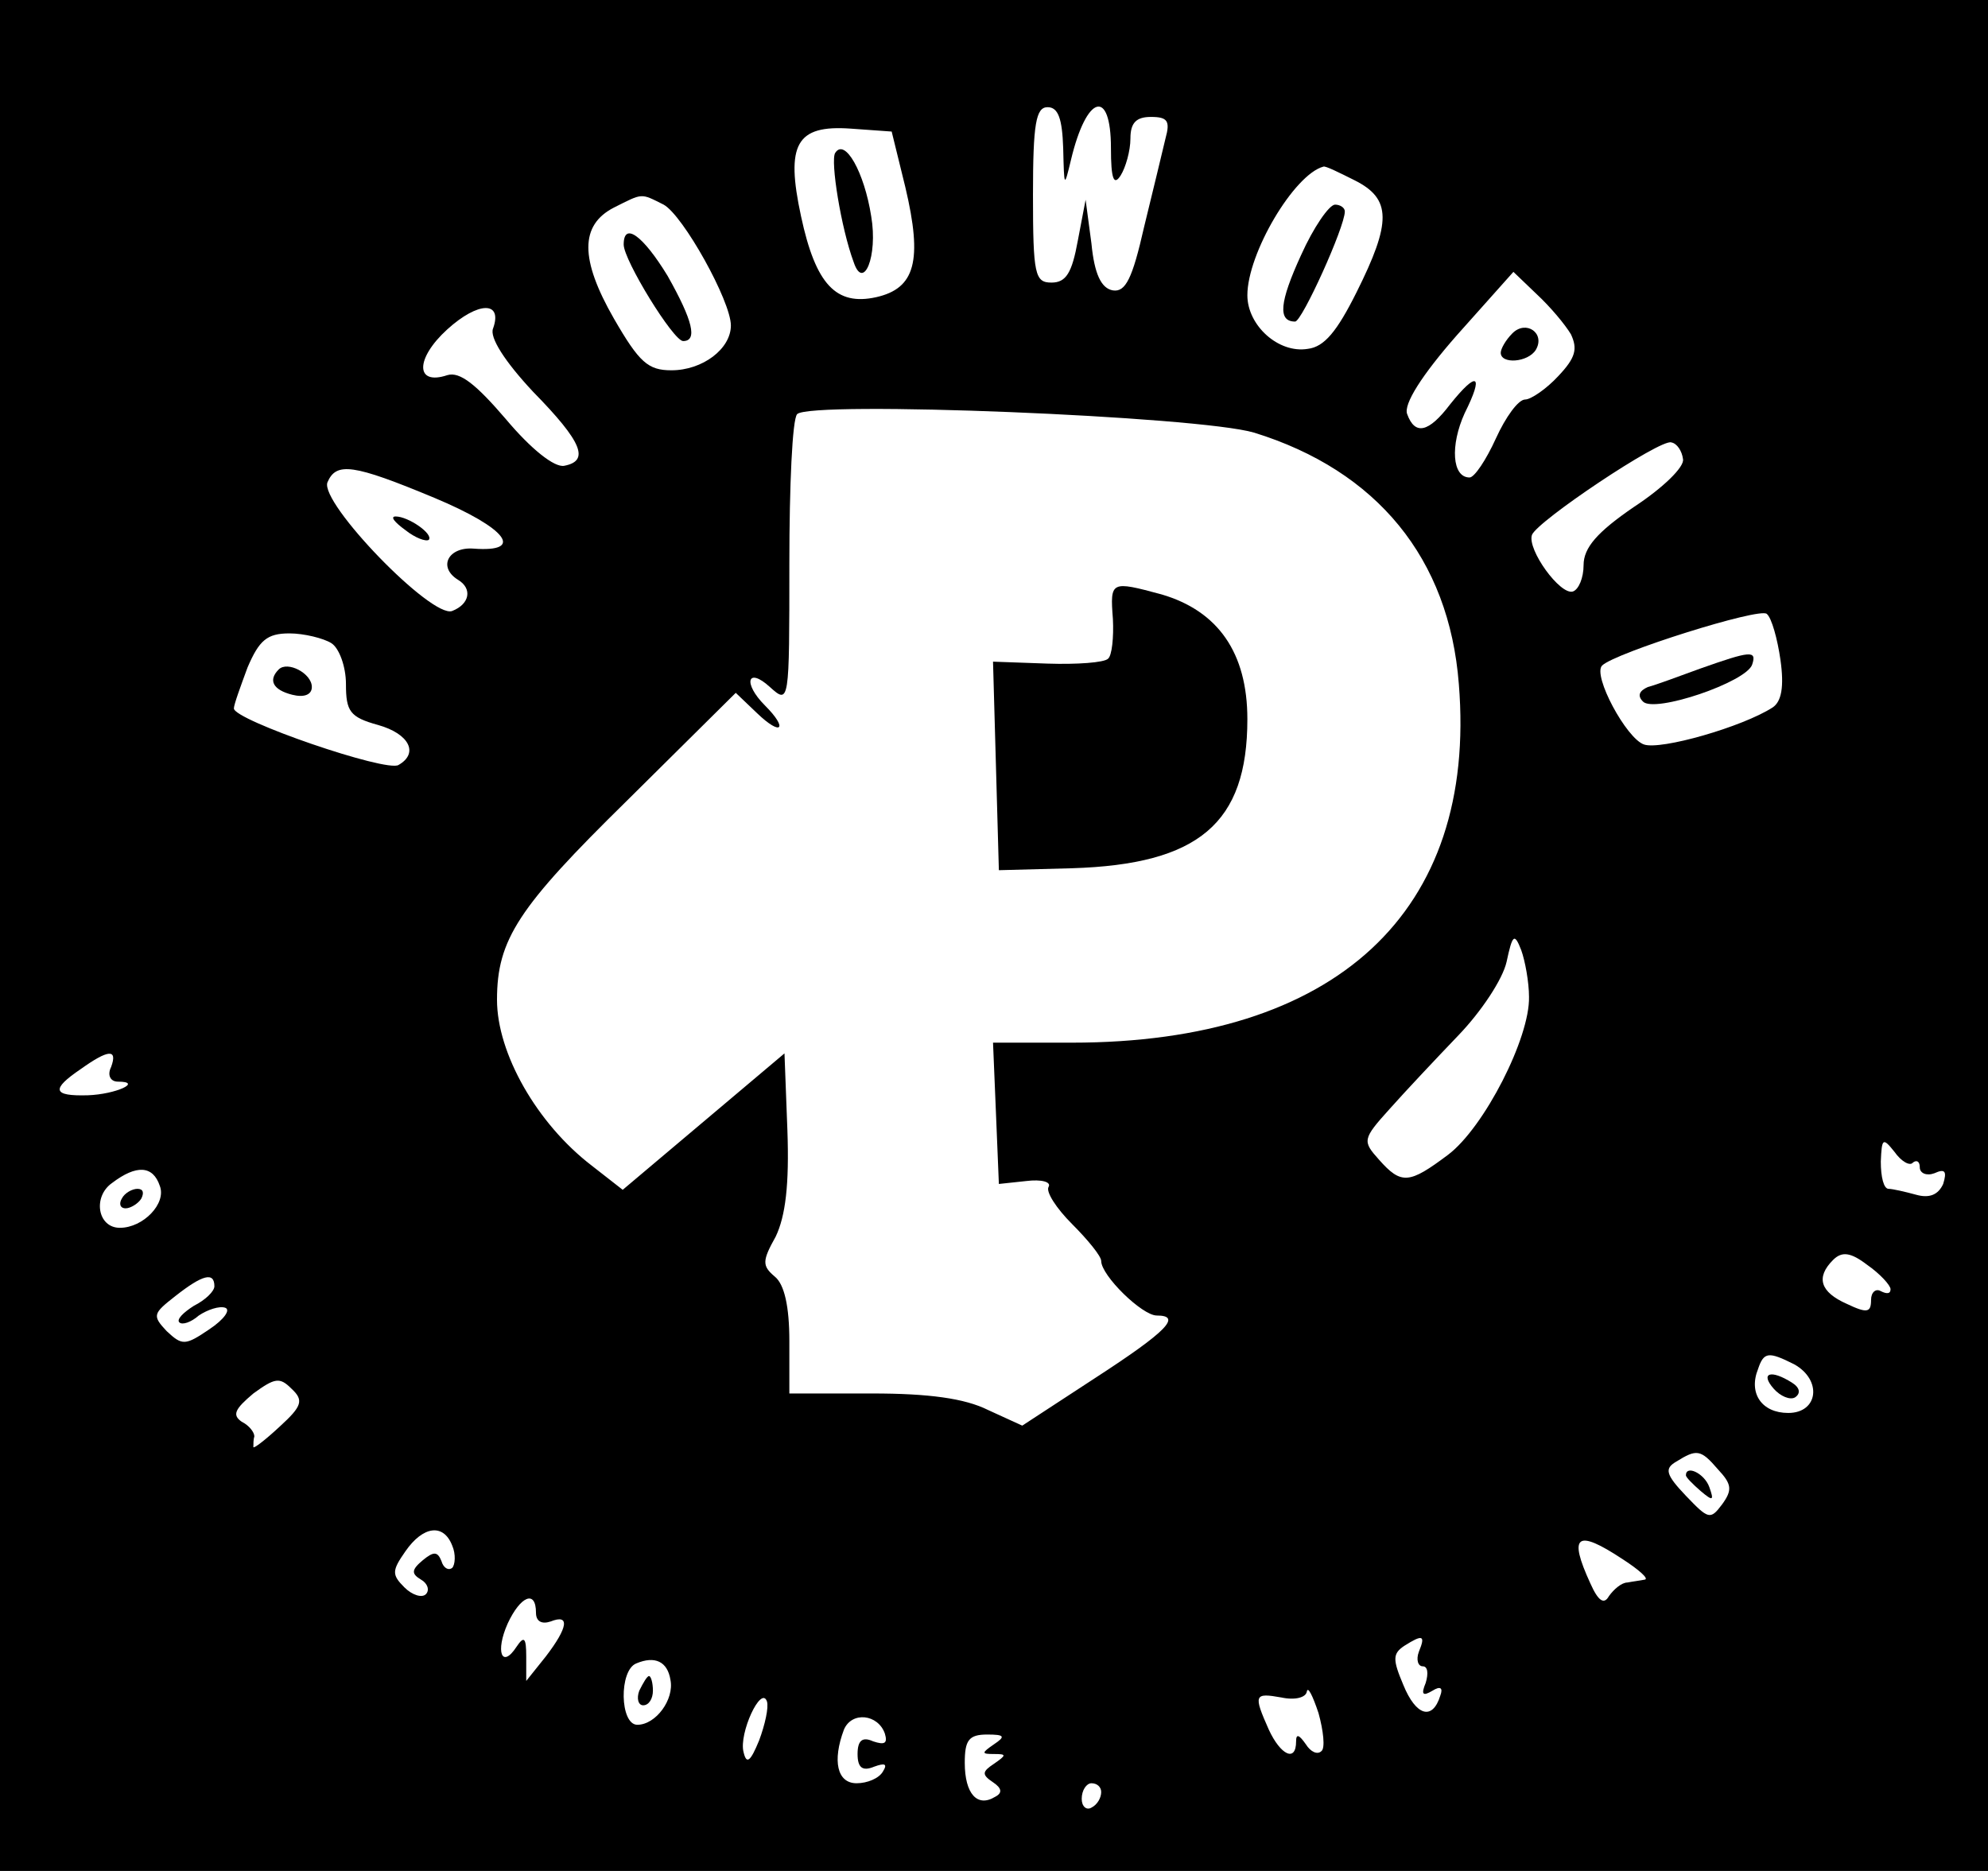 <?xml version="1.0" standalone="no"?>
<!DOCTYPE svg PUBLIC "-//W3C//DTD SVG 20010904//EN"
 "http://www.w3.org/TR/2001/REC-SVG-20010904/DTD/svg10.dtd">
<svg version="1.0" xmlns="http://www.w3.org/2000/svg"
 width="204pt" height="192pt" viewBox="0 0 204 192"
 preserveAspectRatio="xMidYMid meet">

<g transform="translate(0,192) scale(0.1,-0.1)"
fill="#000000" stroke="none">
<path d="M0 960 l0 -960 1020 0 1020 0 0 960 0 960 -1020 0 -1020 0 0 -960z
m1091 808 c1 -41 1 -41 8 -12 16 67 41 74 41 12 0 -32 3 -39 10 -28 5 8 10 25
10 38 0 16 6 22 21 22 17 0 20 -4 15 -22 -3 -13 -13 -54 -22 -91 -12 -53 -19
-67 -32 -65 -12 2 -19 17 -22 48 l-6 45 -8 -42 c-6 -33 -12 -43 -27 -43 -17 0
-19 8 -19 90 0 73 3 90 15 90 11 0 15 -12 16 -42z m-162 -40 c18 -76 10 -104
-30 -113 -41 -9 -62 13 -77 83 -16 74 -5 94 51 90 l42 -3 14 -57z m461 7 c38
-19 38 -43 2 -115 -20 -40 -33 -56 -50 -58 -30 -5 -62 24 -62 55 0 43 48 124
78 132 2 1 16 -6 32 -14z m-709 -25 c20 -11 69 -99 69 -124 0 -24 -29 -46 -61
-46 -24 0 -33 8 -59 53 -35 61 -35 96 0 114 30 15 27 15 51 3z m931 -133 c7
-15 5 -24 -13 -43 -12 -13 -28 -24 -34 -24 -7 0 -20 -18 -30 -40 -10 -22 -22
-40 -27 -40 -18 0 -20 33 -5 66 20 40 13 44 -15 9 -22 -29 -36 -32 -44 -10 -4
10 15 40 51 81 l58 65 24 -23 c14 -13 29 -31 35 -41z m-1106 6 c-4 -9 12 -34
41 -65 51 -52 58 -71 32 -76 -10 -2 -34 17 -60 48 -30 35 -47 49 -60 45 -33
-11 -33 17 0 47 32 29 57 29 47 1z m781 -107 c126 -39 200 -129 210 -258 19
-234 -126 -368 -397 -368 l-81 0 3 -72 3 -73 28 3 c16 2 26 -1 23 -6 -3 -5 8
-22 24 -38 16 -16 30 -33 30 -38 0 -15 42 -56 57 -56 26 0 11 -16 -63 -64
l-75 -49 -35 16 c-24 12 -61 17 -119 17 l-85 0 0 54 c0 35 -5 58 -15 66 -13
11 -13 16 1 41 10 21 14 53 12 109 l-3 79 -83 -70 -83 -70 -32 25 c-56 43 -97
115 -97 170 0 62 22 95 133 204 l112 111 22 -21 c25 -24 32 -16 8 8 -23 23
-18 40 5 19 20 -18 20 -17 20 127 0 79 3 148 8 153 13 14 412 -2 469 -19z
m440 -27 c2 -8 -21 -30 -50 -49 -38 -26 -52 -42 -52 -60 0 -13 -5 -25 -11 -27
-13 -4 -47 43 -42 58 5 14 132 99 143 95 6 -1 11 -9 12 -17z m-1281 -40 c74
-31 93 -56 40 -52 -26 2 -37 -19 -16 -32 15 -9 12 -25 -6 -32 -21 -8 -136 111
-128 132 9 21 26 19 110 -16z m1381 -166 c4 -28 1 -43 -8 -49 -31 -20 -115
-44 -132 -38 -18 6 -53 71 -43 81 13 13 162 60 169 53 5 -4 11 -26 14 -47z
m-1487 17 c8 -5 15 -24 15 -42 0 -28 4 -34 33 -42 32 -9 42 -29 21 -41 -12 -8
-169 46 -169 58 0 4 7 23 14 42 12 28 20 35 43 35 15 0 35 -5 43 -10z m1229
-363 c1 -42 -46 -134 -83 -162 -40 -30 -48 -31 -71 -5 -17 19 -17 21 11 52 16
18 48 52 71 76 23 24 45 57 49 75 6 28 8 30 15 12 4 -11 8 -33 8 -48z m-1455
-72 c-4 -8 -1 -15 7 -15 26 0 -2 -13 -31 -14 -36 -1 -38 6 -7 27 28 20 38 21
31 2z m1849 -98 c4 3 7 1 7 -5 0 -6 7 -9 15 -6 11 5 13 2 9 -11 -5 -11 -14
-15 -28 -11 -11 3 -24 6 -28 6 -5 0 -8 12 -8 28 1 24 2 25 14 10 7 -10 16 -15
19 -11z m-1799 -24 c7 -18 -17 -43 -41 -43 -23 0 -28 32 -8 46 25 19 42 18 49
-3z m1776 -106 c0 -5 -4 -5 -10 -2 -5 3 -10 -1 -10 -9 0 -13 -4 -14 -25 -4
-27 12 -32 27 -14 45 9 9 18 8 35 -5 13 -9 24 -21 24 -25z m-1720 3 c0 -5 -9
-14 -21 -20 -11 -7 -18 -14 -15 -17 3 -3 12 0 20 7 9 6 21 10 27 8 6 -2 -1
-12 -16 -22 -25 -17 -28 -17 -44 -2 -15 16 -14 18 9 36 28 22 40 25 40 10z
m1621 -80 c29 -16 25 -50 -6 -50 -27 0 -41 20 -31 45 6 18 11 18 37 5z m-1554
-64 c-15 -14 -27 -23 -27 -21 0 3 0 8 1 11 0 4 -5 11 -13 15 -10 7 -7 13 12
29 22 16 27 17 39 5 13 -12 11 -18 -12 -39z m1476 -44 c14 -15 15 -21 4 -36
-12 -16 -14 -15 -37 9 -21 22 -22 28 -10 35 21 13 25 13 43 -8z m-1299 -78 c4
-9 3 -20 0 -23 -4 -3 -9 0 -11 7 -4 10 -8 10 -19 1 -12 -10 -12 -14 -2 -20 7
-4 9 -11 5 -15 -4 -4 -14 -1 -22 7 -13 13 -13 17 1 37 18 26 39 29 48 6z
m1201 -14 c17 -11 27 -20 23 -21 -5 -1 -13 -2 -18 -3 -6 0 -14 -7 -19 -14 -5
-9 -11 -5 -19 13 -23 50 -14 56 33 25z m-1115 -55 c0 -9 6 -12 15 -9 20 8 18
-6 -5 -36 l-20 -25 0 25 c0 19 -2 22 -10 10 -15 -23 -22 -5 -9 24 13 28 29 35
29 11z m906 -40 c-3 -8 -1 -15 4 -15 5 0 6 -7 3 -17 -5 -12 -3 -14 7 -8 8 5
11 3 8 -5 -8 -26 -25 -21 -38 11 -11 26 -11 32 1 40 19 12 22 11 15 -6z m-768
-29 c4 -20 -15 -46 -34 -46 -18 0 -19 56 -1 63 19 8 32 2 35 -17z m668 -73
c-4 -4 -11 -1 -16 7 -7 10 -10 11 -10 3 0 -22 -16 -14 -28 12 -16 36 -15 38
13 33 14 -3 25 0 26 6 1 6 6 -4 12 -22 5 -18 7 -36 3 -39z m-577 11 c-9 -22
-13 -25 -16 -12 -5 19 18 69 24 52 2 -6 -2 -24 -8 -40z m129 7 c3 -10 0 -12
-12 -8 -11 5 -16 1 -16 -13 0 -14 5 -18 17 -13 11 4 14 3 9 -5 -4 -7 -16 -12
-27 -12 -20 0 -25 23 -13 55 8 19 35 16 42 -4z m112 -11 c-13 -9 -13 -10 0
-10 13 0 13 -1 0 -10 -12 -8 -13 -11 -1 -19 9 -6 10 -11 2 -15 -18 -11 -31 3
-31 35 0 23 4 29 23 29 18 0 19 -2 7 -10z m110 -49 c0 -6 -4 -13 -10 -16 -5
-3 -10 1 -10 9 0 9 5 16 10 16 6 0 10 -4 10 -9z"/>
<path d="M857 1763 c-5 -8 6 -77 19 -112 10 -30 25 6 18 47 -7 45 -27 81 -37
65z"/>
<path d="M1335 1658 c-22 -48 -24 -68 -6 -68 7 0 51 97 51 113 0 4 -5 7 -10 7
-6 0 -22 -23 -35 -52z"/>
<path d="M640 1669 c0 -16 51 -99 61 -99 15 0 10 21 -16 67 -25 41 -45 56 -45
32z"/>
<path d="M1552 1578 c-7 -7 -12 -16 -12 -20 0 -12 28 -10 36 3 10 17 -10 31
-24 17z"/>
<path d="M1142 1285 c1 -19 -1 -38 -5 -41 -4 -4 -32 -6 -62 -5 l-56 2 3 -107
3 -107 75 2 c130 4 180 46 180 153 0 68 -30 111 -88 128 -52 14 -53 14 -50
-25z"/>
<path d="M416 1376 c10 -8 21 -12 24 -10 5 6 -21 24 -34 24 -6 0 -1 -6 10 -14z"/>
<path d="M1745 1234 c-22 -8 -46 -17 -54 -19 -9 -4 -11 -9 -5 -15 12 -12 106
20 112 38 5 15 -2 14 -53 -4z"/>
<path d="M286 1233 c-11 -11 -6 -21 14 -26 12 -3 20 0 20 8 0 14 -25 27 -34
18z"/>
<path d="M125 690 c-3 -5 -2 -10 4 -10 5 0 13 5 16 10 3 6 2 10 -4 10 -5 0
-13 -4 -16 -10z"/>
<path d="M1820 495 c7 -8 17 -12 22 -9 6 4 5 10 -3 15 -22 14 -33 10 -19 -6z"/>
<path d="M1730 406 c0 -2 7 -9 15 -16 13 -11 14 -10 9 4 -5 14 -24 23 -24 12z"/>
<path d="M656 185 c-3 -8 -1 -15 4 -15 6 0 10 7 10 15 0 8 -2 15 -4 15 -2 0
-6 -7 -10 -15z"/>
</g>
</svg>

